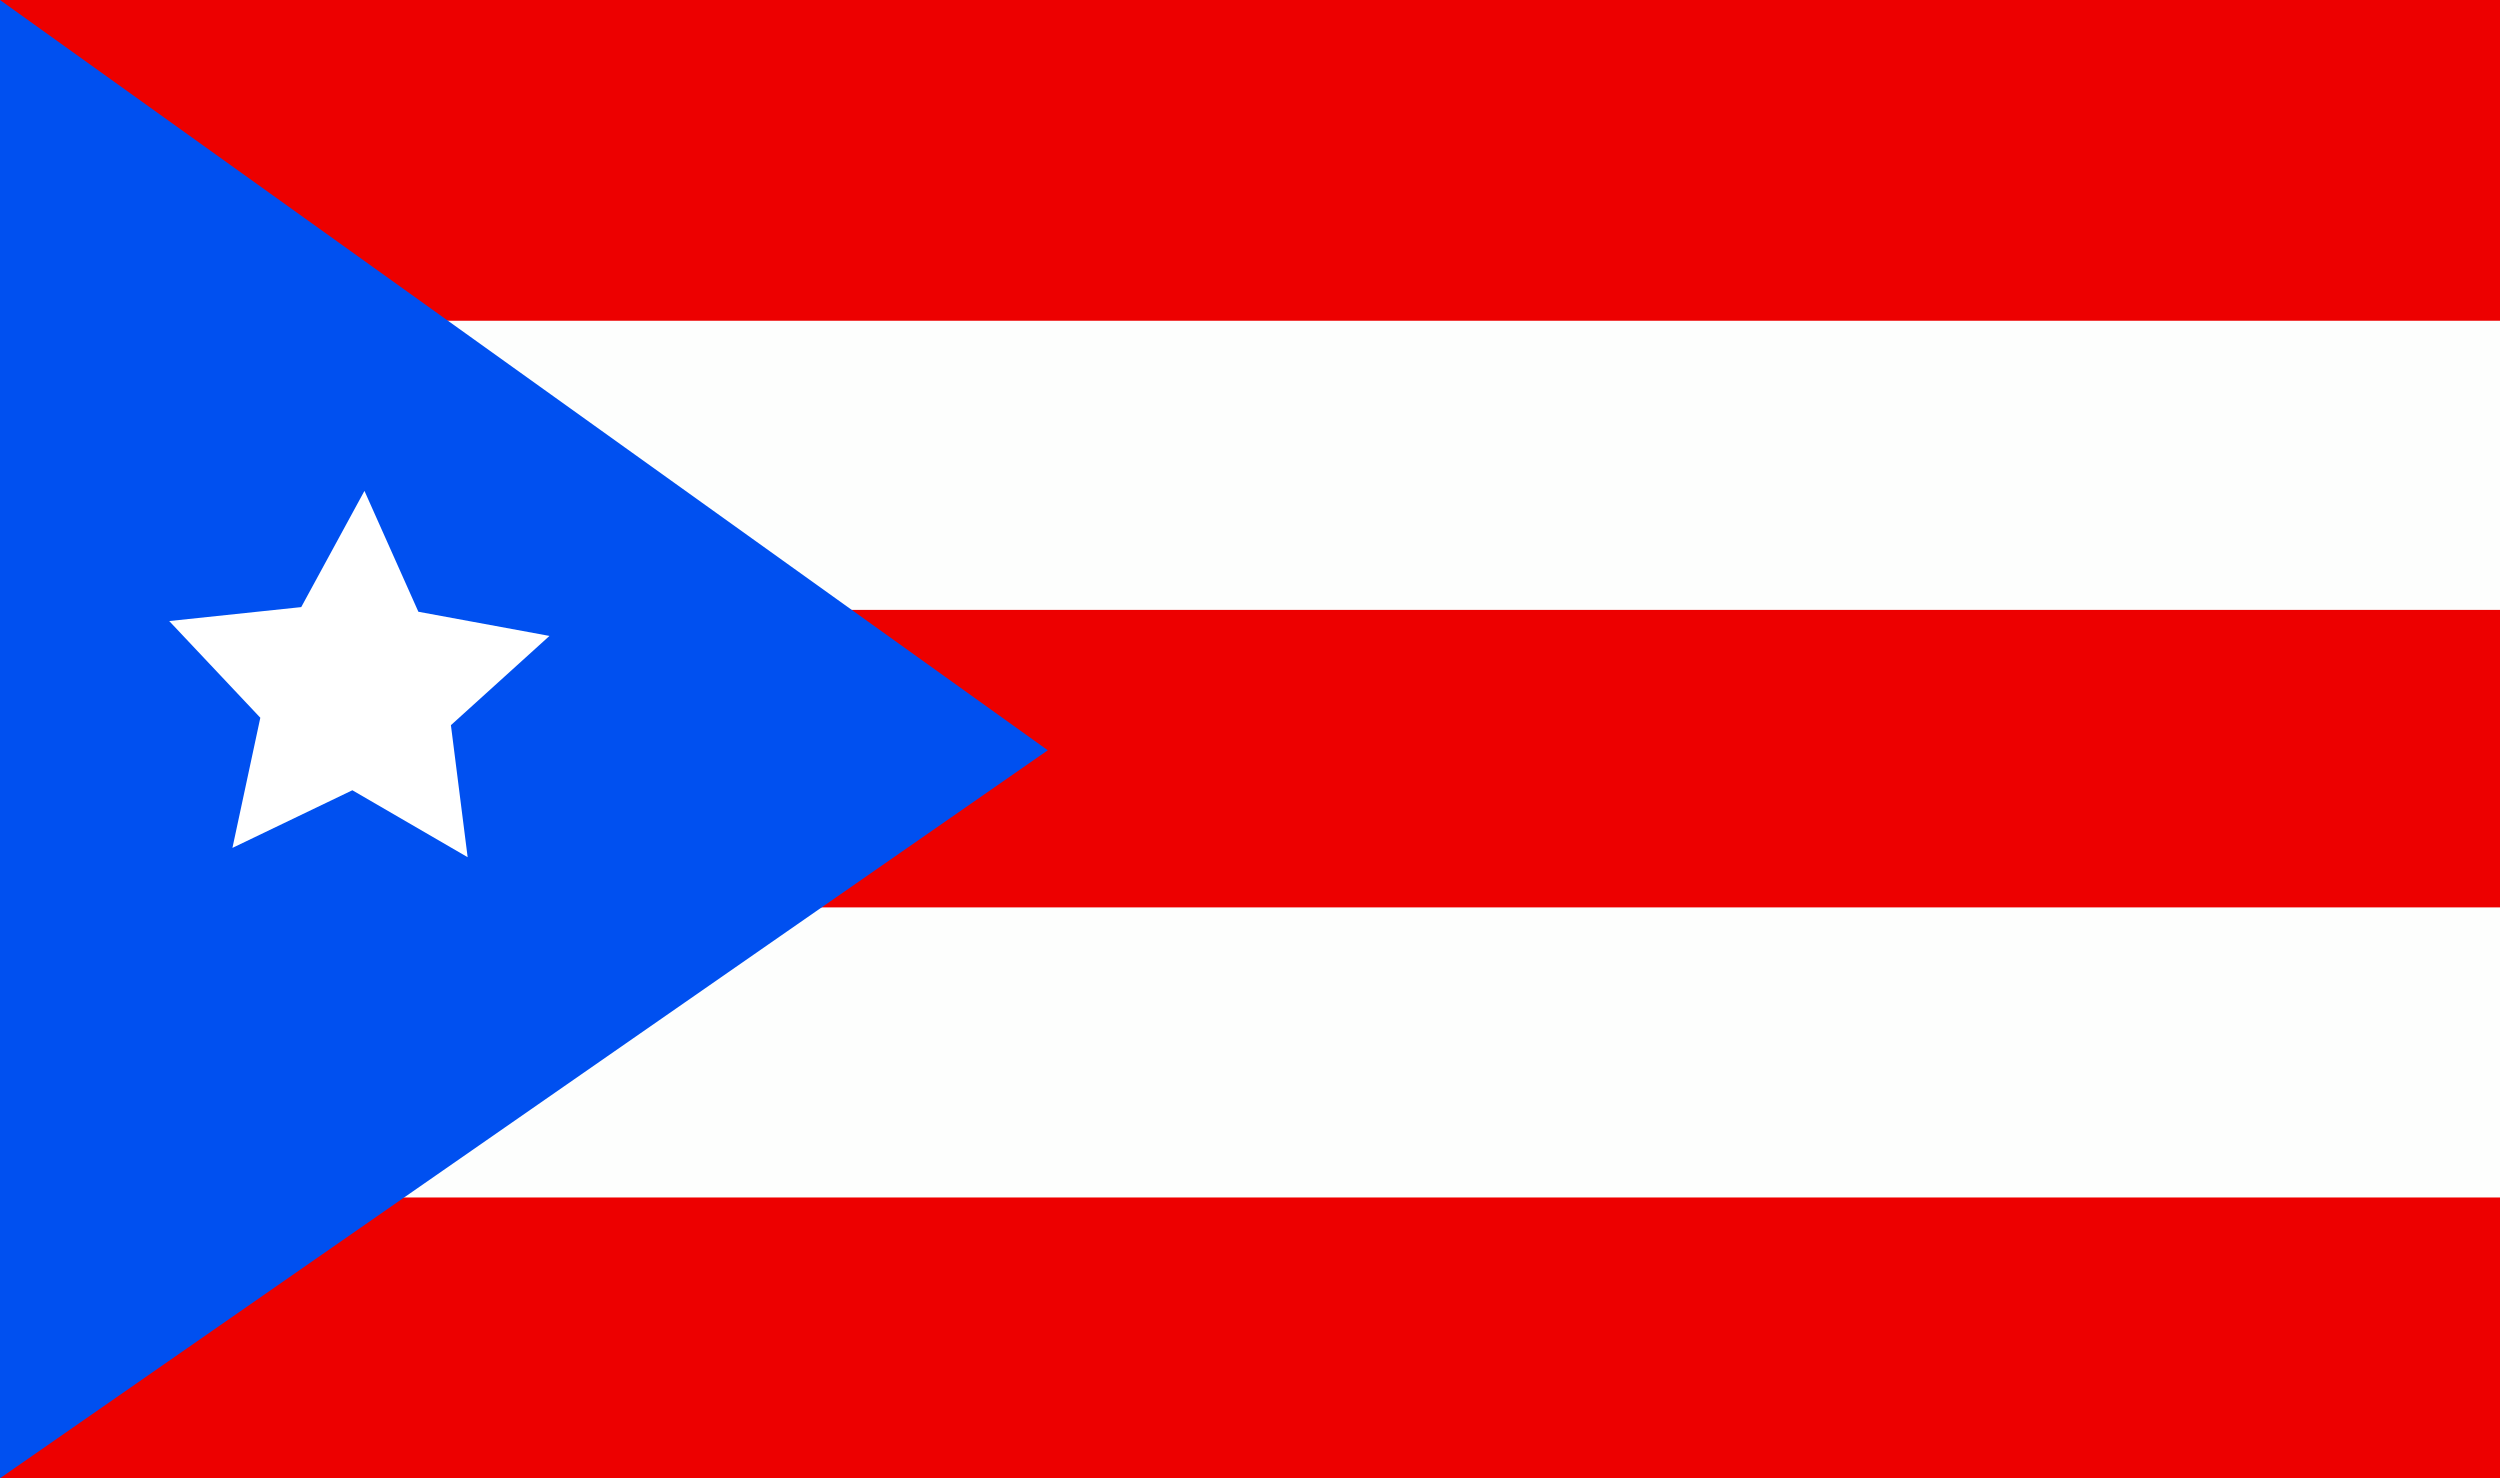 <svg xmlns="http://www.w3.org/2000/svg" viewBox="0 0 26.89 15.9"><defs><style>.cls-1{fill:#ed0000;}.cls-2{fill:#fdfefd;}.cls-3{fill:#0050f0;}.cls-4{fill:#fff;}</style></defs><title>flag_630</title><g id="レイヤー_2" data-name="レイヤー 2"><g id="flag"><rect class="cls-1" width="26.89" height="15.9"/><rect class="cls-2" x="0.25" y="3.45" width="26.64" height="3.11"/><rect class="cls-2" x="0.25" y="9.76" width="26.64" height="3.12"/><polygon class="cls-3" points="0 0 11.27 8.07 0 15.9 0 0"/><polygon class="cls-4" points="2.5 9.12 2.8 7.72 1.82 6.68 3.24 6.53 3.92 5.28 4.5 6.58 5.91 6.84 4.85 7.8 5.03 9.22 3.79 8.5 2.5 9.12"/></g></g></svg>